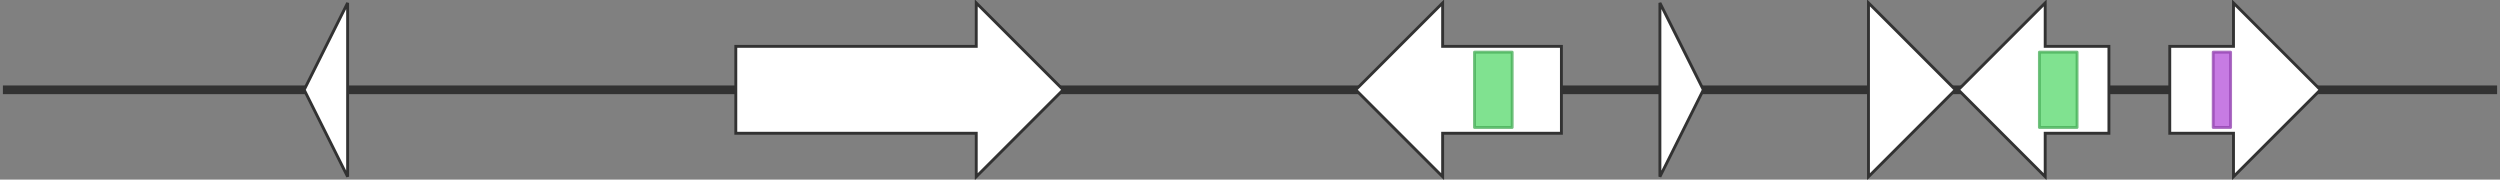 <svg version="1.1" baseProfile="full" xmlns="http://www.w3.org/2000/svg" width="863" height="62">
	<rect width="100%" height="100%" fill="#808080" stroke="none"/>
	<line x1="1" y1="31" x2="862" y2="31" style="stroke:rgb(50,50,50); stroke-width:3 "/>
	<g>
		<polygon class="NoName" points="120,16 120,16 120,1 105,31 120,61 120,46 120,46" fill="rgb(255,255,255)" fill-opacity="1.0" stroke="rgb(50,50,50)" stroke-width="1" />
	</g>
	<g>
		<polygon class="NoName" points="254,16 337,16 337,1 367,31 337,61 337,46 254,46" fill="rgb(255,255,255)" fill-opacity="1.0" stroke="rgb(50,50,50)" stroke-width="1" />
	</g>
	<g>
		<polygon class="NoName" points="539,16 498,16 498,1 468,31 498,61 498,46 539,46" fill="rgb(255,255,255)" fill-opacity="1.0" stroke="rgb(50,50,50)" stroke-width="1" />
		<g>
			<title>PF00067</title>
			<rect class="PF00067" x="509" y="18" stroke-linejoin="round" width="13" height="26" fill="rgb(85,216,107)" stroke="rgb(68,172,85)" stroke-width="1" opacity="0.75" />
		</g>
	</g>
	<g>
		<polygon class="NoName" points="573,16 573,16 573,1 588,31 573,61 573,46 573,46" fill="rgb(255,255,255)" fill-opacity="1.0" stroke="rgb(50,50,50)" stroke-width="1" />
	</g>
	<g>
		<polygon class="NoName" points="645,16 645,16 645,1 675,31 645,61 645,46 645,46" fill="rgb(255,255,255)" fill-opacity="1.0" stroke="rgb(50,50,50)" stroke-width="1" />
	</g>
	<g>
		<polygon class="NoName" points="728,16 706,16 706,1 676,31 706,61 706,46 728,46" fill="rgb(255,255,255)" fill-opacity="1.0" stroke="rgb(50,50,50)" stroke-width="1" />
		<g>
			<title>PF00067</title>
			<rect class="PF00067" x="704" y="18" stroke-linejoin="round" width="13" height="26" fill="rgb(85,216,107)" stroke="rgb(68,172,85)" stroke-width="1" opacity="0.75" />
		</g>
	</g>
	<g>
		<polygon class="NoName" points="749,16 771,16 771,1 801,31 771,61 771,46 749,46" fill="rgb(255,255,255)" fill-opacity="1.0" stroke="rgb(50,50,50)" stroke-width="1" />
		<g>
			<title>PF02668</title>
			<rect class="PF02668" x="764" y="18" stroke-linejoin="round" width="6" height="26" fill="rgb(180,79,217)" stroke="rgb(144,63,173)" stroke-width="1" opacity="0.75" />
		</g>
	</g>
</svg>
